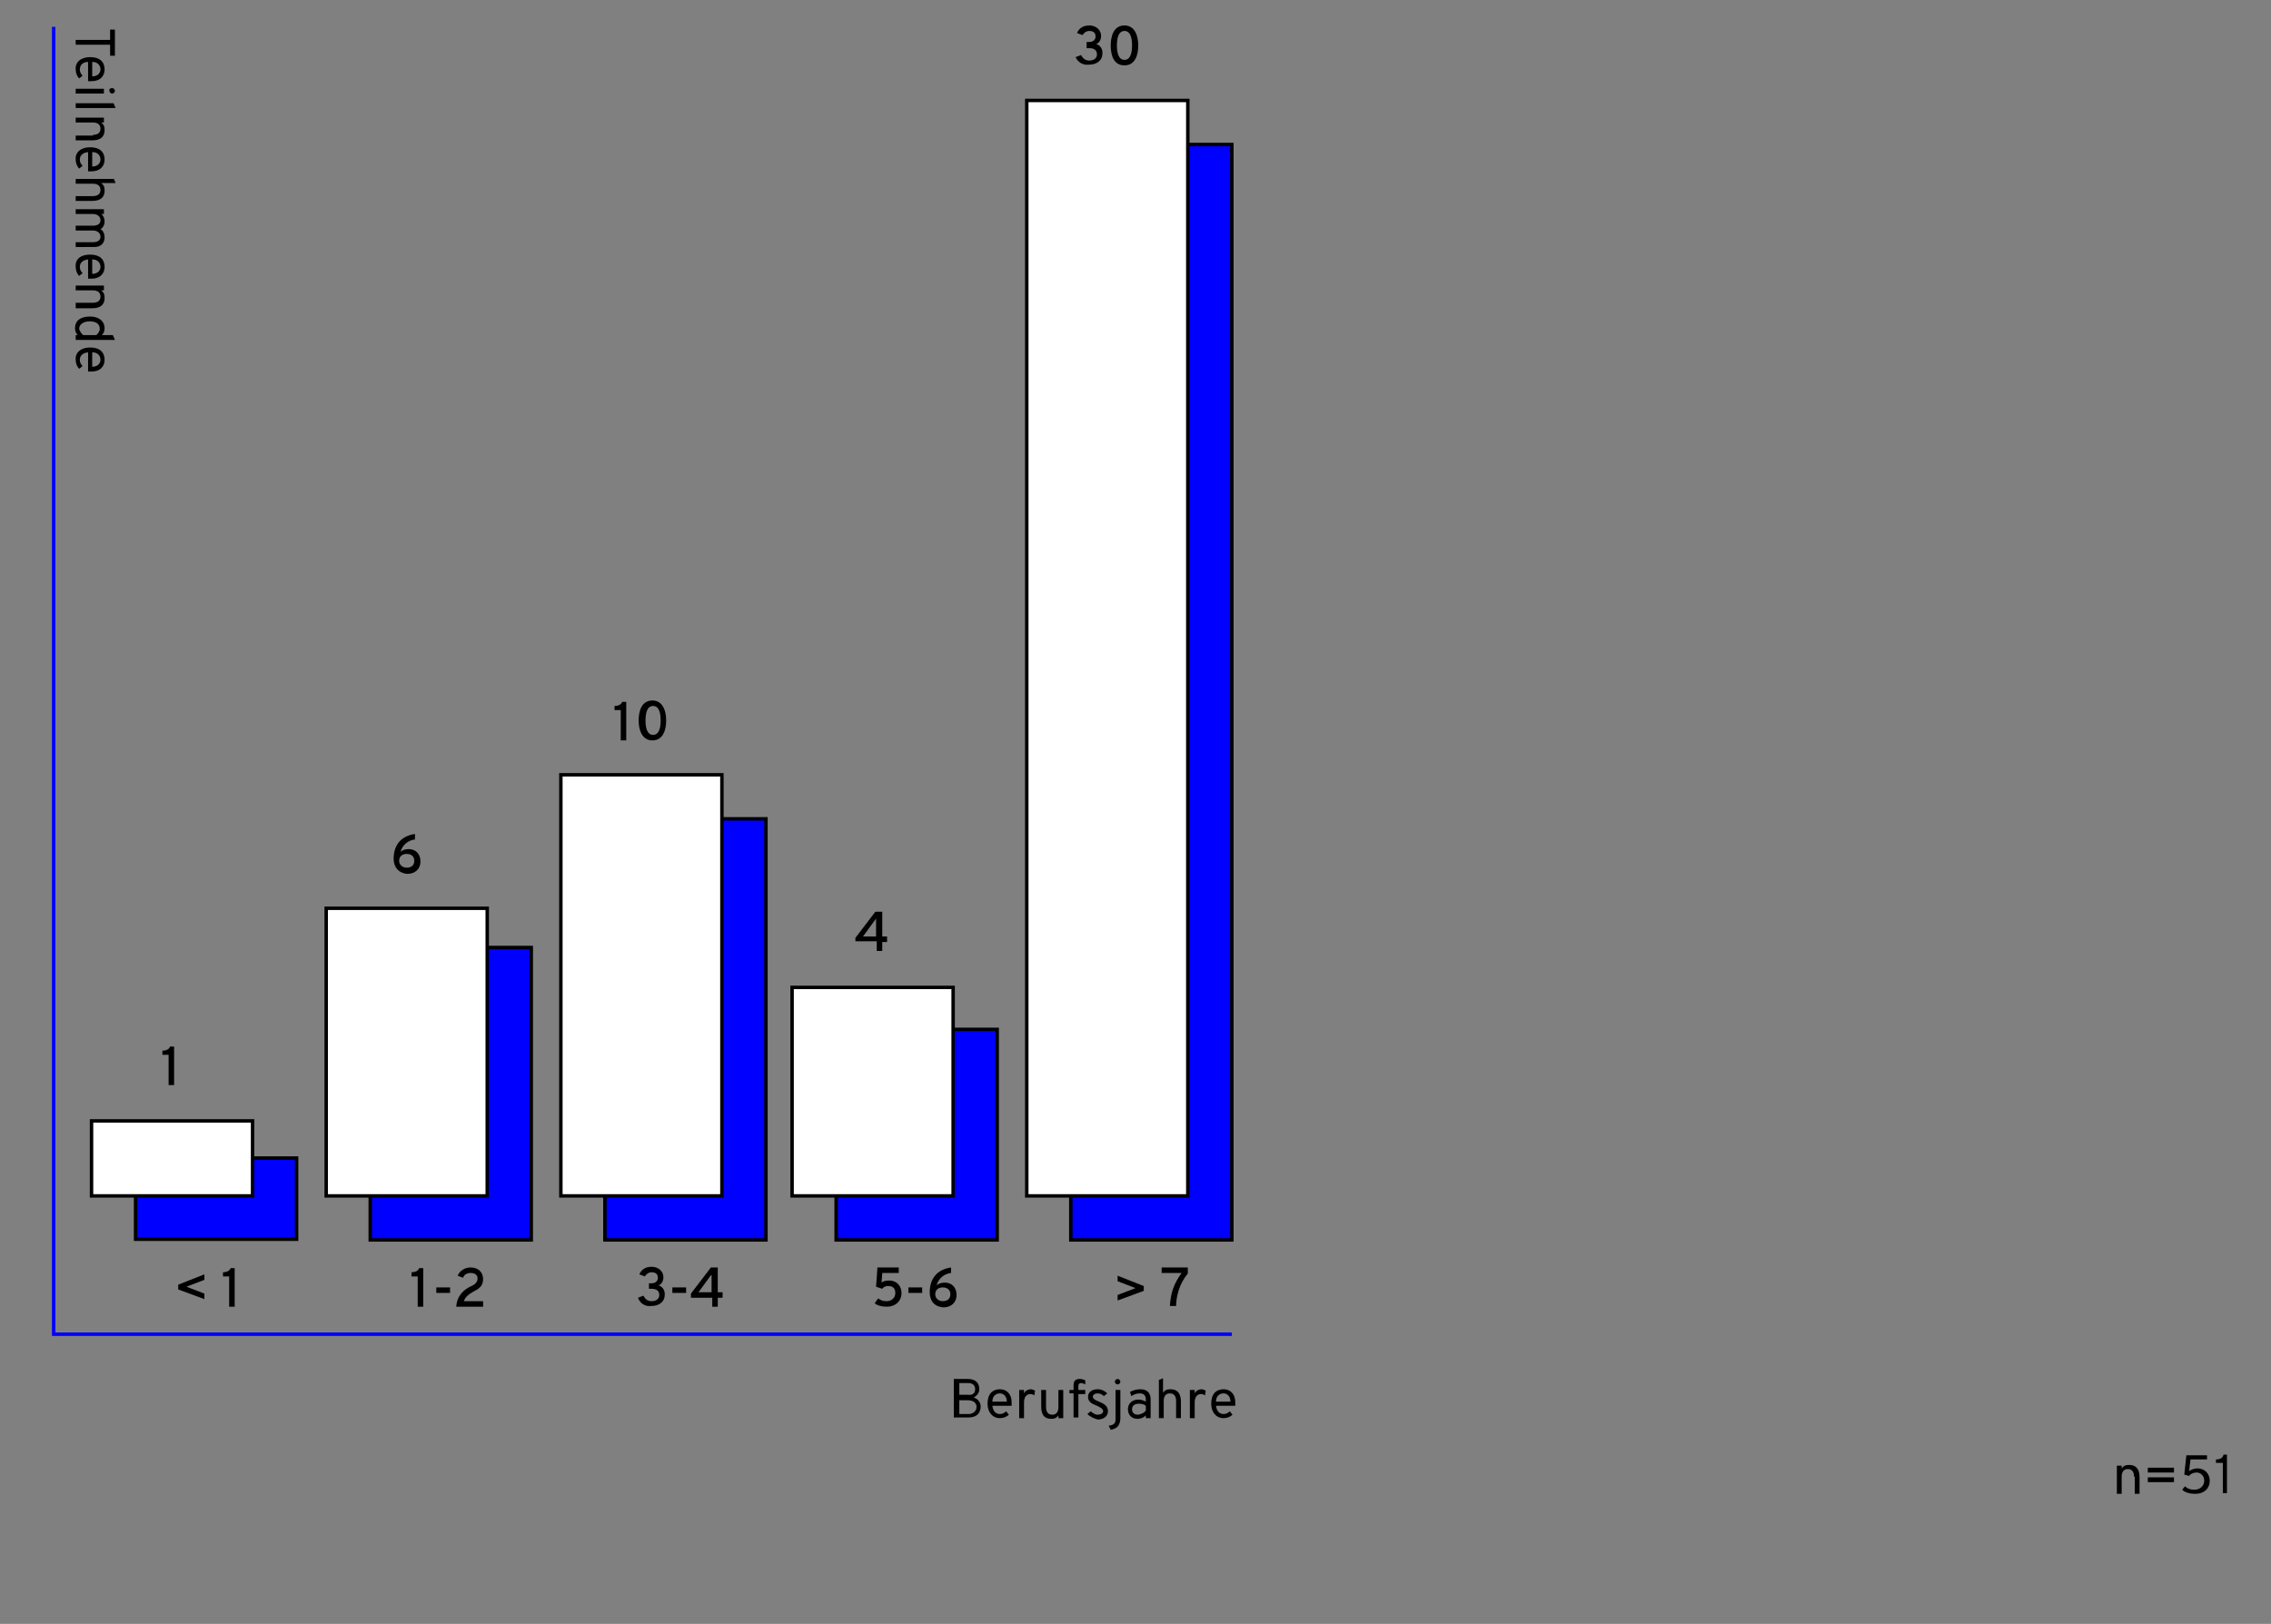 <?xml version="1.0" encoding="utf-8"?>
<!-- Generator: Adobe Illustrator 21.0.0, SVG Export Plug-In . SVG Version: 6.00 Build 0)  -->
<svg version="1.1" id="Layer_1" xmlns="http://www.w3.org/2000/svg" xmlns:xlink="http://www.w3.org/1999/xlink" x="0px" y="0px"
	 viewBox="0 0 330 236" style="enable-background:new 0 0 330 236;" xml:space="preserve">
<rect x="0" y="0" width="330" height="236" fill="#808080" stroke="none"/>
<style type="text/css">
	.st0{enable-background:new    ;}
	.st1{fill:#0000FF;}
	.st2{fill:none;stroke:#000000;stroke-width:0.5;}
	.st3{fill:#FFFFFF;}
	.st4{fill:none;stroke:#0000FF;stroke-width:0.5;}
</style>
<g class="st0">
	<path d="M156.3,8.3l0.8-0.3c0.3,0.6,0.7,0.8,1.2,0.8c0.6,0,1.1-0.3,1.1-0.9c0-0.5-0.3-0.9-1.1-0.9h-0.4V6.1h0.4
		c0.5,0,0.9-0.3,0.9-0.8c0-0.5-0.3-0.8-0.9-0.8c-0.5,0-0.8,0.3-1,0.6l-0.8-0.3c0.3-0.7,0.9-1.1,1.8-1.1c1,0,1.7,0.7,1.7,1.5
		c0,0.5-0.2,1-0.7,1.2c0.6,0.2,0.9,0.7,0.9,1.3c0,1.1-0.8,1.7-2,1.7C157.3,9.5,156.6,9,156.3,8.3z"/>
	<path d="M161.4,6.6c0-1.3,0.4-2.9,2-2.9c1.5,0,2,1.5,2,2.9c0,1.3-0.4,2.9-2,2.9C161.8,9.5,161.4,8,161.4,6.6z M164.5,6.6
		c0-1-0.2-2.1-1.1-2.1c-0.9,0-1.1,1.1-1.1,2.1c0,1,0.2,2.1,1.1,2.1C164.3,8.7,164.5,7.6,164.5,6.6z"/>
</g>
<g class="st0">
	<path d="M25.9,187.4v-0.7l3.8-1.5v0.8l-2.6,1l2.6,1v0.8L25.9,187.4z"/>
	<path d="M33.3,185.5h-0.9v-0.6c0.5,0,1-0.2,1.1-0.6h0.6v5.6h-0.8V185.5z"/>
</g>
<g class="st0">
	<path d="M60.7,185.5h-0.9v-0.6c0.5,0,1-0.2,1.1-0.6h0.6v5.6h-0.8V185.5z"/>
	<path d="M63.4,187.1h2v0.8h-2V187.1z"/>
	<path d="M68.5,186.9c0.5-0.2,0.9-0.6,0.9-1.1c0-0.5-0.4-0.8-1-0.8c-0.6,0-1,0.3-1.1,0.7l-0.8-0.3c0.3-0.7,1-1.2,1.9-1.2
		c1.1,0,1.8,0.7,1.8,1.7c0,1-0.6,1.4-1.4,1.8c-0.7,0.4-1.2,0.8-1.4,1.4h2.8v0.8h-3.9C66.4,188.3,67.4,187.4,68.5,186.9z"/>
</g>
<g class="st0">
	<path d="M92.7,188.6l0.8-0.3c0.3,0.6,0.7,0.8,1.2,0.8c0.6,0,1.1-0.3,1.1-0.9c0-0.5-0.3-0.9-1.1-0.9h-0.4v-0.8h0.4
		c0.5,0,0.9-0.3,0.9-0.8c0-0.5-0.3-0.8-0.9-0.8c-0.5,0-0.8,0.3-1,0.6l-0.8-0.3c0.3-0.7,0.9-1.1,1.8-1.1c1,0,1.7,0.7,1.7,1.5
		c0,0.5-0.2,1-0.7,1.2c0.6,0.2,0.9,0.7,0.9,1.3c0,1.1-0.8,1.7-2,1.7C93.7,189.9,93,189.4,92.7,188.6z"/>
	<path d="M97.7,187.1h2v0.8h-2V187.1z"/>
	<path d="M103.4,188.6h-3V188l2.9-3.8h1v3.6h0.7v0.8h-0.7v1.3h-0.8V188.6z M103.4,185.2l-1.9,2.6h1.9V185.2z"/>
</g>
<g class="st0">
	<path d="M127.1,189.4l0.5-0.7c0.3,0.2,0.6,0.4,1.2,0.4c0.8,0,1.3-0.5,1.3-1.2c0-0.7-0.4-1-1-1c-0.4,0-0.7,0.1-0.9,0.4l-0.9-0.3
		l0.2-2.8h3.1v0.8h-2.4l-0.1,1.4c0.2-0.2,0.6-0.3,1.1-0.3c1.2,0,1.8,0.9,1.8,1.8c0,1.2-0.9,2-2.1,2
		C127.9,189.9,127.3,189.6,127.1,189.4z"/>
	<path d="M132,187.1h2v0.8h-2V187.1z"/>
	<path d="M135.1,187.8c0-1.9,1-3.3,3.1-3.6v0.8c-0.9,0.1-1.8,0.7-2.1,1.8c0.2-0.2,0.6-0.4,1.2-0.4c1,0,1.7,0.7,1.7,1.8
		c0,1.1-0.8,1.8-1.9,1.8C135.7,189.9,135.1,189,135.1,187.8z M138.1,188.1c0-0.6-0.4-1-1.1-1s-1.1,0.4-1.1,1c0,0.6,0.5,1,1.1,1
		S138.1,188.8,138.1,188.1z"/>
</g>
<g class="st0">
	<path d="M162.4,189v-0.8l2.6-1l-2.6-1v-0.8l3.8,1.5v0.7L162.4,189z"/>
	<path d="M171.7,185h-2.9v-0.8h3.8v0.9c-1.3,1.5-1.7,3.5-1.7,4.7h-0.9C170.1,187.9,170.6,186.5,171.7,185z"/>
</g>
<g class="st0">
	<path d="M57.2,124.8c0-1.9,1-3.3,3.1-3.6v0.8c-0.9,0.1-1.8,0.7-2.1,1.8c0.2-0.2,0.6-0.4,1.2-0.4c1,0,1.7,0.7,1.7,1.8
		c0,1.1-0.8,1.8-1.9,1.8C57.9,126.9,57.2,126,57.2,124.8z M60.2,125.1c0-0.6-0.4-1-1.1-1s-1.1,0.4-1.1,1c0,0.6,0.5,1,1.1,1
		S60.2,125.8,60.2,125.1z"/>
</g>
<g class="st0">
	<path d="M90.2,103.2h-0.9v-0.6c0.5,0,1-0.2,1.1-0.6h0.6v5.6h-0.8V103.2z"/>
	<path d="M92.8,104.7c0-1.3,0.4-2.9,2-2.9c1.5,0,2,1.5,2,2.9c0,1.3-0.4,2.9-2,2.9C93.3,107.6,92.8,106.1,92.8,104.7z M96,104.7
		c0-1-0.2-2.1-1.1-2.1c-0.9,0-1.1,1.1-1.1,2.1c0,1,0.2,2.1,1.1,2.1C95.8,106.8,96,105.7,96,104.7z"/>
</g>
<g class="st0">
	<path d="M127.3,136.8h-3v-0.5l2.9-3.8h1v3.6h0.7v0.8h-0.7v1.3h-0.8V136.8z M127.3,133.5l-1.9,2.6h1.9V133.5z"/>
</g>
<g class="st0">
	<path d="M24.5,153.3h-0.9v-0.6c0.5,0,1-0.2,1.1-0.6h0.6v5.6h-0.8V153.3z"/>
</g>
<rect x="155.6" y="21" class="st1" width="23.4" height="159.2"/>
<rect x="155.6" y="21" class="st2" width="23.4" height="159.2"/>
<rect x="149.2" y="14.6" class="st3" width="23.4" height="159.2"/>
<rect x="149.2" y="14.6" class="st2" width="23.4" height="159.2"/>
<rect x="121.5" y="149.6" class="st1" width="23.4" height="30.6"/>
<rect x="121.5" y="149.6" class="st2" width="23.4" height="30.6"/>
<rect x="115.1" y="143.5" class="st3" width="23.4" height="30.3"/>
<rect x="115.1" y="143.5" class="st2" width="23.4" height="30.3"/>
<rect x="87.9" y="119" class="st1" width="23.4" height="61.2"/>
<rect x="87.9" y="119" class="st2" width="23.4" height="61.2"/>
<rect x="81.5" y="112.6" class="st3" width="23.4" height="61.2"/>
<rect x="81.5" y="112.6" class="st2" width="23.4" height="61.2"/>
<rect x="53.8" y="137.7" class="st1" width="23.4" height="42.5"/>
<rect x="53.8" y="137.7" class="st2" width="23.4" height="42.5"/>
<rect x="47.4" y="132" class="st3" width="23.4" height="41.8"/>
<rect x="47.4" y="132" class="st2" width="23.4" height="41.8"/>
<rect x="19.7" y="168.3" class="st1" width="23.4" height="11.8"/>
<rect x="19.7" y="168.3" class="st2" width="23.4" height="11.8"/>
<rect x="13.3" y="162.9" class="st3" width="23.4" height="10.9"/>
<rect x="13.3" y="162.9" class="st2" width="23.4" height="10.9"/>
<g class="st0">
	<path d="M310.1,214.6c0-0.8-0.4-1.1-0.9-1.1c-0.5,0-0.9,0.3-0.9,1.1v2.5h-0.7V213h0.7v0.4c0.3-0.4,0.6-0.5,1.1-0.5
		c0.9,0,1.5,0.5,1.5,1.8v2.4h-0.7V214.6z"/>
	<path d="M312.1,213.3h3.8v0.7h-3.8V213.3z M312.1,214.7h3.8v0.7h-3.8V214.7z"/>
	<path d="M317.1,216.5l0.4-0.5c0.3,0.3,0.7,0.5,1.4,0.5c0.8,0,1.4-0.6,1.4-1.3c0-0.7-0.5-1.2-1.1-1.2c-0.5,0-0.9,0.2-1.1,0.5
		l-0.7-0.2l0.3-2.8h3v0.6h-2.4l-0.2,1.7c0.3-0.2,0.7-0.4,1.2-0.4c1.1,0,1.8,0.8,1.8,1.8c0,1.1-0.8,1.9-2.1,1.9
		C318,217.1,317.4,216.8,317.1,216.5z"/>
</g>
<g class="st0">
	<path d="M323,212.6H322v-0.5c0.6,0,1-0.2,1.1-0.7h0.5v5.6H323V212.6z"/>
</g>
<g class="st0">
	<path d="M11,6.5V5.8H16V4.3h0.7v3.8H16V6.5H11z"/>
</g>
<g class="st0">
	<path d="M13.1,8.3c1.4,0,2.1,0.7,2.1,1.8c0,0.9-0.6,1.7-1.9,1.7c-0.1,0-0.3,0-0.5,0V9C12,9,11.6,9.5,11.6,10.1
		c0,0.3,0.1,0.6,0.4,0.9l-0.5,0.4c-0.3-0.3-0.5-0.8-0.5-1.3C10.9,9,11.8,8.3,13.1,8.3z M13.4,11.1c0.9,0,1.2-0.6,1.2-1
		c0-0.6-0.4-1.1-1.2-1.1V11.1z"/>
</g>
<g class="st0">
	<path d="M15.1,12.9v0.7H11v-0.7H15.1z M16.3,12.8c0.2,0,0.4,0.2,0.4,0.4c0,0.2-0.2,0.4-0.4,0.4c-0.2,0-0.4-0.2-0.4-0.4
		C15.8,13,16,12.8,16.3,12.8z"/>
</g>
<g class="st0">
	<path d="M16.5,15l0.3,0.7H11V15H16.5z"/>
</g>
<g class="st0">
	<path d="M13.5,19.6c0.8,0,1.1-0.4,1.1-0.9c0-0.5-0.3-0.9-1.1-0.9H11v-0.7h4.1v0.7h-0.4c0.4,0.3,0.5,0.6,0.5,1.1
		c0,0.9-0.5,1.5-1.8,1.5H11v-0.7H13.5z"/>
</g>
<g class="st0">
	<path d="M13.1,21.4c1.4,0,2.1,0.7,2.1,1.8c0,0.9-0.6,1.7-1.9,1.7c-0.1,0-0.3,0-0.5,0v-2.8c-0.8,0.1-1.2,0.5-1.2,1.1
		c0,0.3,0.1,0.6,0.4,0.9l-0.5,0.4c-0.3-0.3-0.5-0.8-0.5-1.3C10.9,22.1,11.8,21.4,13.1,21.4z M13.4,24.2c0.9,0,1.2-0.6,1.2-1
		c0-0.6-0.4-1.1-1.2-1.1V24.2z"/>
</g>
<g class="st0">
	<path d="M16.5,25.9l0.3,0.7h-2.1c0.4,0.3,0.5,0.6,0.5,1.1c0,0.9-0.5,1.5-1.8,1.5H11v-0.7h2.5c0.8,0,1.1-0.4,1.1-0.9
		c0-0.5-0.3-0.9-1.1-0.9H11v-0.7H16.5z"/>
	<path d="M13.5,35.2c0.6,0,1.1-0.2,1.1-0.8c0-0.5-0.4-0.9-1.1-0.9H11v-0.7h2.5c0.6,0,1.1-0.2,1.1-0.8c0-0.5-0.4-0.9-1.1-0.9H11v-0.7
		h4.1v0.7h-0.4c0.3,0.2,0.5,0.6,0.5,1.1c0,0.4-0.2,0.9-0.6,1.1c0.4,0.2,0.6,0.7,0.6,1.2c0,0.8-0.5,1.4-1.5,1.4H11v-0.7H13.5z"/>
	<path d="M13.1,37c1.4,0,2.1,0.7,2.1,1.8c0,0.9-0.6,1.7-1.9,1.7c-0.1,0-0.3,0-0.5,0v-2.8c-0.8,0.1-1.2,0.5-1.2,1.1
		c0,0.3,0.1,0.6,0.4,0.9l-0.5,0.4c-0.3-0.3-0.5-0.8-0.5-1.3C10.9,37.6,11.8,37,13.1,37z M13.4,39.8c0.9,0,1.2-0.6,1.2-1
		c0-0.6-0.4-1.1-1.2-1.1V39.8z"/>
	<path d="M13.5,44c0.8,0,1.1-0.4,1.1-0.9c0-0.5-0.3-0.9-1.1-0.9H11v-0.7h4.1v0.7h-0.4c0.4,0.3,0.5,0.6,0.5,1.1
		c0,0.9-0.5,1.5-1.8,1.5H11V44H13.5z"/>
</g>
<g class="st0">
	<path d="M13.1,46c1.3,0,2.1,0.7,2.1,1.7c0,0.5-0.2,0.8-0.4,1h1.6l0.3,0.7H11v-0.7h0.3c-0.2-0.2-0.4-0.5-0.4-1
		C10.9,46.6,11.7,46,13.1,46z M12.1,48.7H14c0.2-0.2,0.5-0.5,0.5-0.9c0-0.7-0.5-1.1-1.5-1.1c-0.8,0-1.5,0.4-1.5,1.1
		C11.6,48.1,11.8,48.5,12.1,48.7z"/>
</g>
<g class="st0">
	<path d="M13.1,50.5c1.4,0,2.1,0.7,2.1,1.8c0,0.9-0.6,1.7-1.9,1.7c-0.1,0-0.3,0-0.5,0v-2.8c-0.8,0.1-1.2,0.5-1.2,1.1
		c0,0.3,0.1,0.6,0.4,0.9l-0.5,0.4c-0.3-0.3-0.5-0.8-0.5-1.3C10.9,51.2,11.8,50.5,13.1,50.5z M13.4,53.3c0.9,0,1.2-0.6,1.2-1
		c0-0.6-0.4-1.1-1.2-1.1V53.3z"/>
</g>
<g class="st0">
	<path d="M140.6,200.4c1.3,0,1.7,0.7,1.7,1.5c0,0.5-0.3,0.9-0.8,1.2c0.6,0.2,1,0.7,1,1.3c0,0.8-0.4,1.6-1.8,1.6h-2.1v-5.6H140.6z
		 M141.7,201.9c0-0.4-0.2-0.9-1-0.9h-1.3v1.7h1.2C141.3,202.8,141.7,202.5,141.7,201.9z M141.9,204.5c0-0.5-0.3-1-1.3-1h-1.2v2h1.5
		C141.6,205.4,141.9,204.9,141.9,204.5z"/>
	<path d="M143.5,204c0-1.4,0.7-2.1,1.8-2.1c0.9,0,1.7,0.6,1.7,1.9c0,0.1,0,0.3,0,0.5h-2.8c0.1,0.8,0.5,1.2,1.1,1.2
		c0.3,0,0.6-0.1,0.9-0.4l0.4,0.5c-0.3,0.3-0.8,0.5-1.3,0.5C144.2,206.1,143.5,205.2,143.5,204z M146.3,203.7c0-0.9-0.6-1.2-1-1.2
		c-0.6,0-1.1,0.4-1.1,1.2H146.3z"/>
</g>
<g class="st0">
	<path d="M148.1,202h0.7v0.5c0.2-0.4,0.6-0.6,1-0.6c0.2,0,0.4,0.1,0.6,0.2l-0.1,0.7c-0.1-0.1-0.3-0.2-0.6-0.2
		c-0.4,0-0.9,0.3-0.9,1.2v2.3h-0.7V202z"/>
</g>
<g class="st0">
	<path d="M153.8,205.7c-0.3,0.4-0.6,0.5-1,0.5c-1,0-1.5-0.5-1.5-1.8V202h0.7v2.5c0,0.8,0.4,1.1,0.9,1.1c0.5,0,0.9-0.3,0.9-1.1V202
		h0.7v4.1h-0.7V205.7z"/>
</g>
<g class="st0">
	<path d="M156.7,206H156v-3.5h-0.6V202h0.6v-0.7c0-0.7,0.4-0.9,0.9-0.9c0.3,0,0.6,0.1,0.8,0.2v0.6c-0.2-0.1-0.4-0.2-0.6-0.2
		c-0.3,0-0.4,0.2-0.4,0.4v0.6h1v0.6h-1V206z"/>
</g>
<g class="st0">
	<path d="M158,205.5l0.5-0.4c0.2,0.2,0.6,0.5,1,0.5c0.4,0,0.8-0.2,0.8-0.5c0-0.4-0.5-0.6-0.9-0.8c-0.8-0.3-1.3-0.6-1.3-1.3
		c0-0.7,0.6-1.1,1.4-1.1c0.6,0,1.1,0.3,1.4,0.6l-0.5,0.4c-0.2-0.2-0.5-0.4-0.9-0.4c-0.4,0-0.7,0.2-0.7,0.5c0,0.3,0.4,0.5,0.9,0.7
		c0.7,0.3,1.3,0.6,1.3,1.4c0,0.7-0.6,1.2-1.5,1.2C158.9,206.1,158.4,205.9,158,205.5z"/>
</g>
<g class="st0">
	<path d="M161.1,207.2c0.8-0.1,1-0.4,1-0.9V202h0.7v4.1c0,0.4-0.1,0.8-0.3,1.1c-0.3,0.4-0.7,0.5-1.1,0.6L161.1,207.2z M162,200.8
		c0-0.2,0.2-0.4,0.4-0.4s0.4,0.2,0.4,0.4c0,0.2-0.2,0.4-0.4,0.4S162,201,162,200.8z"/>
	<path d="M166.5,205.7c-0.3,0.3-0.7,0.5-1.2,0.5c-0.8,0-1.4-0.5-1.4-1.4c0-0.9,0.7-1.4,1.5-1.4c0.4,0,0.7,0.1,1.1,0.3v-0.3
		c0-0.7-0.4-0.9-0.9-0.9c-0.5,0-0.9,0.2-1.2,0.4l-0.2-0.6c0.3-0.2,0.9-0.4,1.5-0.4c0.6,0,1.5,0.2,1.5,1.5v2.7h-0.7V205.7z
		 M166.5,205v-0.7c-0.2-0.2-0.6-0.3-1-0.3c-0.5,0-1,0.2-1,0.8c0,0.5,0.3,0.8,0.9,0.8C165.9,205.5,166.3,205.3,166.5,205z"/>
	<path d="M168.3,200.6l0.7-0.3v2.1c0.3-0.4,0.6-0.5,1.1-0.5c0.9,0,1.5,0.5,1.5,1.8v2.4h-0.7v-2.5c0-0.8-0.4-1.1-0.9-1.1
		c-0.5,0-0.9,0.3-0.9,1.1v2.5h-0.7V200.6z"/>
	<path d="M172.9,202h0.7v0.5c0.2-0.4,0.6-0.6,1-0.6c0.2,0,0.4,0.1,0.6,0.2l-0.1,0.7c-0.1-0.1-0.3-0.2-0.6-0.2
		c-0.4,0-0.9,0.3-0.9,1.2v2.3h-0.7V202z"/>
</g>
<g class="st0">
	<path d="M176,204c0-1.4,0.7-2.1,1.8-2.1c0.9,0,1.7,0.6,1.7,1.9c0,0.1,0,0.3,0,0.5h-2.8c0.1,0.8,0.5,1.2,1.1,1.2
		c0.3,0,0.6-0.1,0.9-0.4l0.4,0.5c-0.3,0.3-0.8,0.5-1.3,0.5C176.7,206.1,176,205.2,176,204z M178.8,203.7c0-0.9-0.6-1.2-1-1.2
		c-0.6,0-1.1,0.4-1.1,1.2H178.8z"/>
</g>
<polyline class="st4" points="179,193.9 7.8,193.9 7.8,3.9 "/>
</svg>
